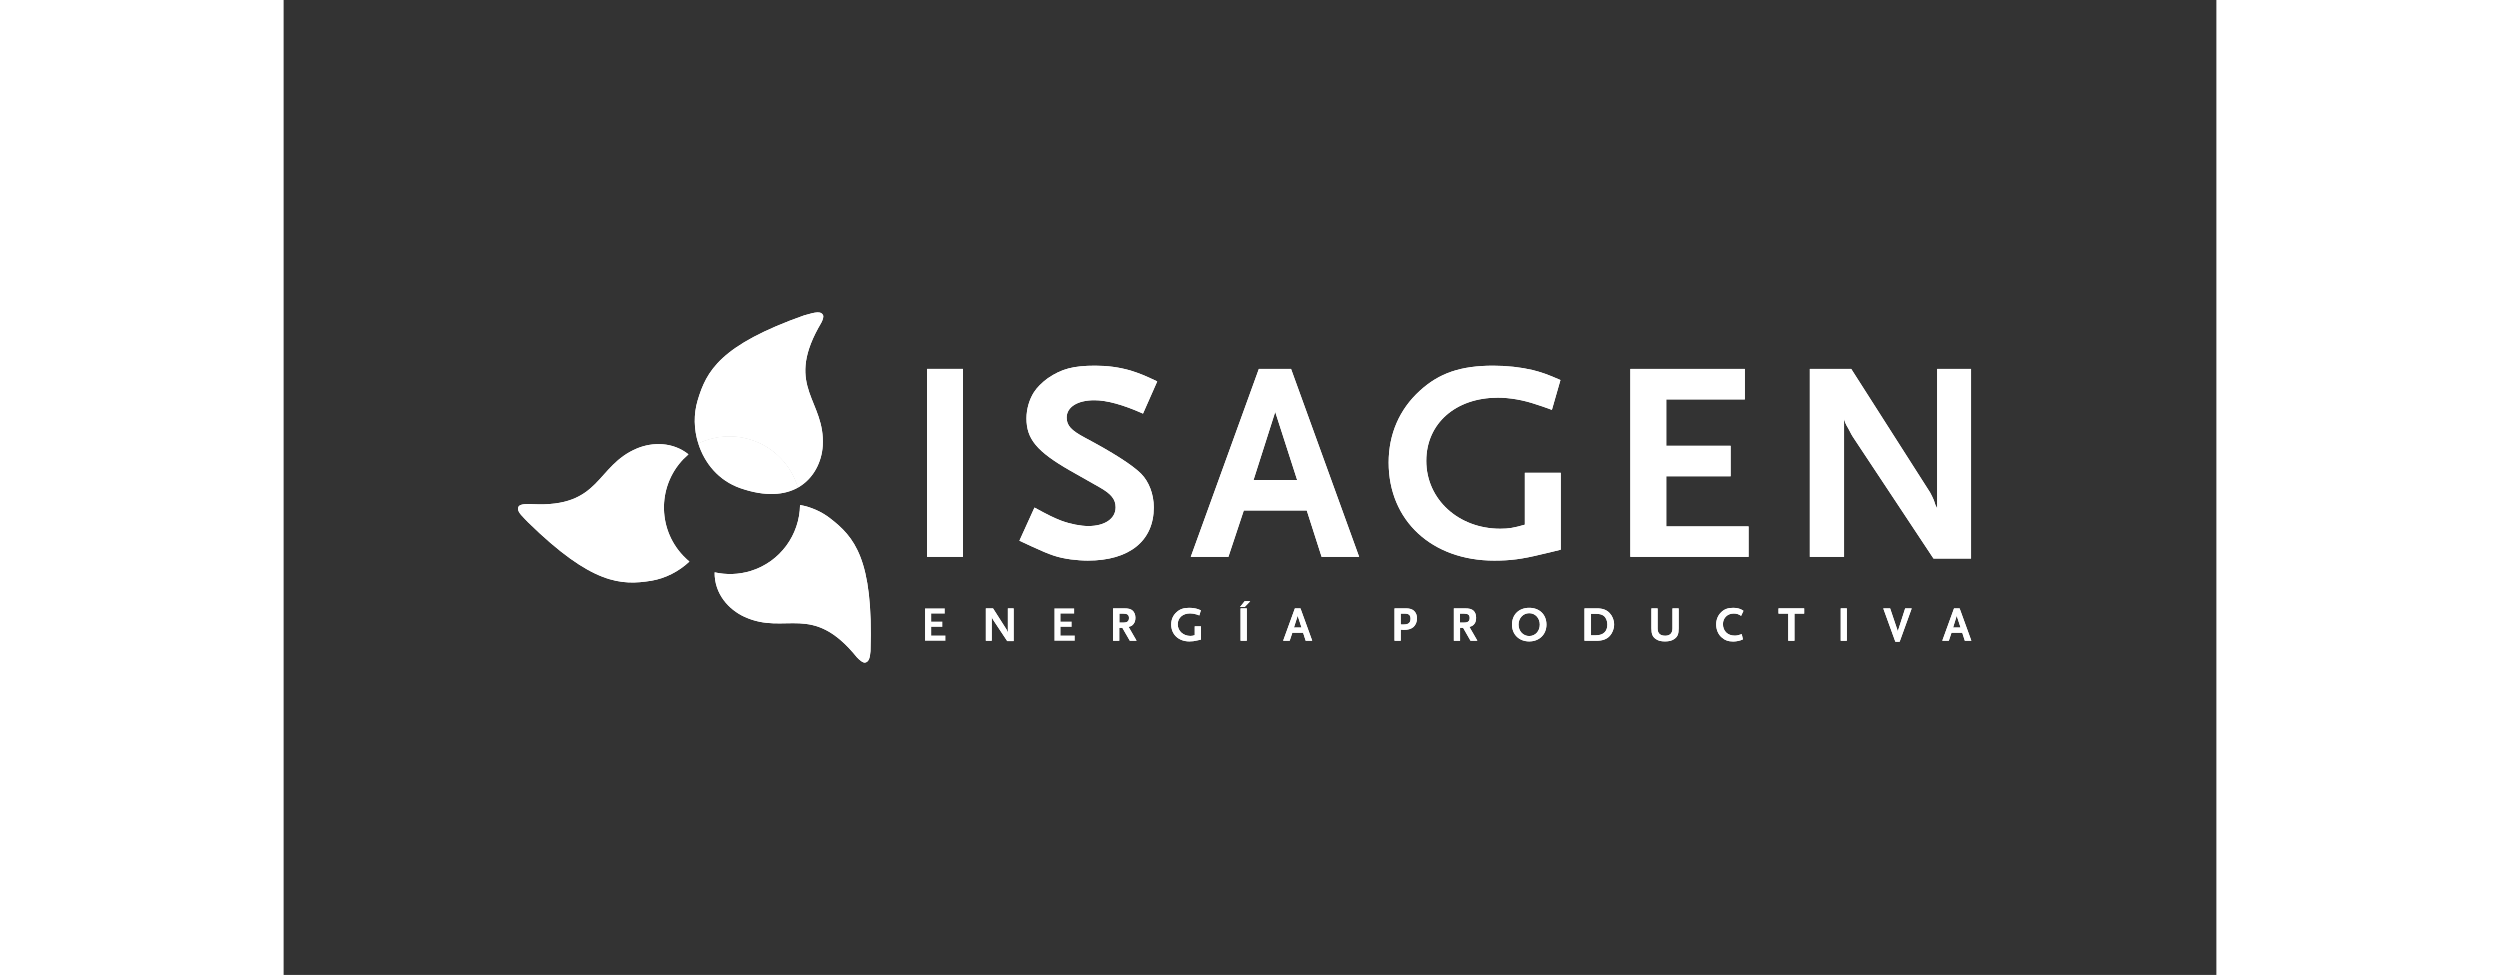 <svg version="1.2" xmlns="http://www.w3.org/2000/svg" viewBox="0 0 1808 912" width="359pt" height="140pt">
	<rect x="0" y="0" width="1808" height="912" fill="#333333" stroke="none"/>
	<title>isagen-ai</title>
	<style>
		.s0 { fill: #fff } 
		.s1 { fill: #fff } 
		.s2 { fill: #fff } 
		.s3 { fill: #fff } 
	</style>
	<g id="Capa 1">
		<g id="&lt;Group&gt;">
			<path id="&lt;Path&gt;" class="s0" d="m676.9 599.7l-13-19.6q-0.2-0.2-0.7-1.2c-0.2-0.4-0.3-0.6-0.3-0.7-0.2-0.3-0.3-0.5-0.5-1v22.2h-5.5v-30.3h6.7l12.7 19.9c0.1 0.2 0.2 0.4 0.3 0.7 0.2 0.3 0.3 0.5 0.3 0.6l0.3 0.8 0.3 0.5v-22.5h5.4v30.6z"/>
			<path id="&lt;Path&gt;" class="s0" d="m721 599.4v-30.3h18.5v4.9h-12.7v7.5h10.4v4.9h-10.4v8.1h13.3v4.9z"/>
			<path id="&lt;Compound Path&gt;" fill-rule="evenodd" class="s0" d="m791.6 599.4l-7-12.1h-2.9v12.1h-5.8v-30.3h10.2c4.4 0 6.4 0.6 8.2 2.2 1.6 1.6 2.5 3.8 2.5 6.6 0 2.4-0.6 4.3-1.7 5.7-1.1 1.5-2.2 2.2-4.7 2.8l7.5 13zm-6.1-25.4h-3.7v8.4h3.7c3.7 0 5.3-1.3 5.3-4.3 0-2.9-1.5-4.1-5.3-4.1z"/>
			<path id="&lt;Path&gt;" class="s0" d="m855 599c-3.2 0.8-5.1 1-7.7 1-10 0-17-6.4-17-15.8 0-4.6 1.7-8.6 5-11.5 3.1-2.9 6.6-4.1 11.9-4.1 2.2 0 4.4 0.2 6.3 0.7 1.5 0.4 2.4 0.7 4.5 1.6l-1.4 4.8q-1.6-0.6-2.4-0.9c-2.2-0.7-4.4-1-6.3-1-6.8 0-11.5 4.1-11.5 10.2 0 6.2 5.1 10.9 11.9 10.9 1.4 0 2.2-0.2 4-0.7v-8.3h5.8v12.4q-2.1 0.5-3.1 0.7z"/>
			<path id="&lt;Compound Path&gt;" class="s0" d="m895.2 569.1h5.8v30.3h-5.8zm3.8-1.3h-4.3l4.3-5.4h5.2z"/>
			<path id="&lt;Compound Path&gt;" fill-rule="evenodd" class="s0" d="m956.1 599.4l-2.4-7.5h-10.1l-2.5 7.5h-6.1l11-30.3h5.2l11 30.3zm-7.5-23.4l-3.5 11h7.1z"/>
			<path id="&lt;Compound Path&gt;" fill-rule="evenodd" class="s0" d="m1056.8 586.6c-2.2 1.8-4.9 2.6-9 2.6-1.2 0-1.8-0.1-2.8-0.2v10.4h-5.8v-30.3h10.4c3.9 0 6.1 0.7 8 2.5 1.7 1.7 2.6 4 2.6 6.8 0 3.4-1.2 6.2-3.4 8.2zm-7.8-12.6h-4v10.1l0.7 0.1h0.8c0.6 0 1 0 1.2 0 4.5 0 6.5-1.6 6.5-5.4 0-3.3-1.6-4.8-5.2-4.8z"/>
			<path id="&lt;Compound Path&gt;" fill-rule="evenodd" class="s0" d="m1110.3 599.4l-6.9-12.1h-2.9v12.1h-5.8v-30.3h10.1c4.4 0 6.5 0.6 8.3 2.2q2.4 2.3 2.4 6.6c0 2.4-0.5 4.3-1.6 5.7-1.2 1.5-2.2 2.2-4.7 2.8l7.5 13zm-6.1-25.4h-3.8v8.4h3.8c3.7 0 5.3-1.3 5.3-4.3 0-2.9-1.5-4.1-5.3-4.1z"/>
			<path id="&lt;Compound Path&gt;" fill-rule="evenodd" class="s0" d="m1165.2 600c-9.5 0-16.1-6.5-16.1-15.7 0-9.4 6.5-15.7 16.1-15.7 9.6 0 16.1 6.3 16.1 15.7 0 9.2-6.7 15.7-16.1 15.7zm0-26.4c-5.7 0-10 4.6-10 10.7 0 6.1 4.3 10.7 10 10.7 5.7 0 9.9-4.6 9.9-10.7 0-6.1-4.2-10.7-9.9-10.7z"/>
			<path id="&lt;Compound Path&gt;" fill-rule="evenodd" class="s0" d="m1240.4 595c-2.8 3-6.8 4.4-12.3 4.4h-11.2v-30.3h11.3c5.7 0 9.3 1.3 12.3 4.5 2.6 2.8 4.1 6.6 4.1 10.6 0 4-1.5 7.9-4.2 10.8zm-5.6-19c-1.6-1.2-3.9-1.8-7.2-1.8h-4.6v20.1h4.6c6.9 0 10.7-3.6 10.7-10.1 0-3.4-1.3-6.6-3.5-8.2z"/>
			<path id="&lt;Path&gt;" class="s0" d="m1300.8 597.8c-2.2 1.5-4.8 2.2-8.5 2.2-3.8 0-6.3-0.6-8.6-2.2-3.1-2.1-4.2-4.6-4.2-10.2v-18.5h5.8v18.8c0 4.5 2.3 6.8 7.2 6.8 4.4 0 6.7-2.5 6.7-6.8v-18.8h5.8v18.5c0 5.6-1 8-4.2 10.2z"/>
			<path id="&lt;Path&gt;" class="s0" d="m1363.4 576.1q-2.9-2.2-6.9-2.2c-5.9 0-10.1 4.2-10.1 9.9 0 6.5 4.4 10.8 11 10.8 2.1 0 3.9-0.4 6.6-1.4l1.1 4.9c-1.9 0.8-2.7 1.1-4.1 1.4-1.5 0.3-3.1 0.6-4.9 0.6-4.7 0-8.1-1.3-10.9-3.9-3.3-2.8-5.1-7.4-5.1-12.1 0-4.4 1.6-8.4 4.6-11.3 3-3 6.4-4.2 11.4-4.2 3.9 0 6.9 0.9 9.5 2.8z"/>
			<path id="&lt;Path&gt;" class="s0" d="m1413.3 574v25.4h-5.8v-25.4h-9.1v-4.9h24v4.9z"/>
			<path id="&lt;Path&gt;" class="s0" d="m1456.6 569.1h5.7v30.3h-5.7z"/>
			<path id="&lt;Path&gt;" class="s0" d="m1511.7 600.3h-4l-11.3-31.2h6.4l6.9 20.5 0.1 0.4 0.1 0.5 0.1 0.6v-0.3c0-0.5 0-0.6 0.1-0.8l0.2-0.4 6.6-20.5h6.1z"/>
			<path id="&lt;Compound Path&gt;" fill-rule="evenodd" class="s0" d="m1572.7 599.4l-2.4-7.5h-10.1l-2.5 7.5h-6.1l11-30.3h5.2l11 30.3zm-7.6-23.4l-3.4 11h7z"/>
			<path id="&lt;Path&gt;" class="s0" d="m601.9 345.1h33.6v175.8h-33.6z"/>
			<path id="&lt;Path&gt;" class="s0" d="m803.9 386.9c-18.6-8.3-33.8-12.5-45.5-12.5-15.8 0-25.9 6.4-25.9 16.2 0 7.5 4.3 12 16.8 18.7 26.9 14.3 44.5 25.6 52.8 33.8 7.4 7.5 11.9 19.2 11.9 31.5 0 31.4-22.9 49.8-61.8 49.8-5.3 0-10.6-0.5-15.7-1.1-12.5-1.8-18.4-3.7-36.8-12.2-2.4-1.1-6.4-3-11.4-5.3l14.1-31c12.8 7 18.1 9.6 25.1 12.3 8.7 3.2 18.3 5 25.3 5 15.4 0 25.5-6.9 25.5-17.5 0-7.5-4-12.6-15.4-19l-27.2-15.4c-31.2-17.9-40.8-29.6-40.8-48.8 0-8.8 2.7-17.8 7-24.5 2.9-4.5 7.4-9 13-13.1 12.8-8.7 23.7-11.7 44.3-11.7 11.7 0 22.1 1.4 33 4.5 8.5 2.7 13.3 4.6 25 10.2z"/>
			<path id="&lt;Compound Path&gt;" fill-rule="evenodd" class="s0" d="m971 520.9l-13.9-43.4h-58.9l-14.4 43.4h-35.2l63.7-175.8h30.1l63.7 175.8zm-43.4-135.6l-20.3 63.7h40.8z"/>
			<path id="&lt;Path&gt;" class="s0" d="m1176.8 518.5c-18.6 4.6-29.6 5.9-44.3 5.9-58.3 0-98.8-37.3-98.8-91.7 0-26.6 10.1-49.8 29.1-67.1 18.1-16.6 38.3-23.5 68.7-23.5 12.8 0 25.6 1.4 36.7 4 8.6 2.2 13.9 4 26.2 9.4l-8 27.9c-6.4-2.4-11.2-4-14.4-5-12.5-4.3-25.1-6.4-36.2-6.4-39.5 0-66.9 24.2-66.9 59.1 0 36 30.1 63.5 69.2 63.5 8 0 12.6-0.8 23-3.8v-48.5h33.6v71.9c-8 1.9-13.9 3.5-17.9 4.3z"/>
			<path id="&lt;Path&gt;" class="s0" d="m1259.8 520.9v-175.8h107.1v28.5h-73.5v43.4h60.2v28.5h-60.2v46.9h77v28.5z"/>
			<path id="&lt;Path&gt;" class="s0" d="m1543.4 522.5l-75.4-113.8c-0.5-0.7-1.9-3.1-3.8-6.9-1.3-2.1-1.8-3.5-2.1-3.7-1.1-2.1-1.6-3.2-2.4-6.1v128.9h-32v-175.8h38.7l73.8 115.6c0.3 0.5 1 1.9 1.9 3.7 0.8 1.9 1.3 3 1.6 3.5l1.5 4.5 1.6 3.2v-130.5h31.7v177.4z"/>
			<path id="&lt;Path&gt;" class="s1" d="m544 619.8c-2.1 0.4-5.3-2.4-7.6-4.8-42-52-66.5-20.4-105.1-37.9-14.8-6.7-28.4-21.5-28.1-41.7 10.8 2.4 22.4 2.2 33.8-1.3 27.8-8.6 45.7-34.1 46.1-61.7 10.3 1.9 20 6.2 27.9 12.3 22.8 17.5 40.8 38.2 38 124.4-0.5 6.8-1.8 10.1-5 10.7z"/>
			<path id="&lt;Path&gt;" class="s2" d="m379.6 525.3c-10 9.4-22.6 15.7-35.4 17.9-28.3 4.6-55.8 3.8-115.6-54.7 0 0-2.6-2.7-3.1-3.2-5.4-5.4-7.4-8.6-5.6-11.6 1.7-2.5 9.1-2.3 11.8-2.2q0.4 0.1 0.8 0.1c0 0 0.2 0 0.2 0 64.6 3.4 58.9-35.9 98.1-52.2 14.4-5.9 33.2-6.1 47.9 5.6q-2.5 2.2-4.9 4.6c-24.9 26.2-23.9 67.7 2.3 92.6 1.1 1.1 2.3 2.1 3.5 3.1z"/>
			<path id="&lt;Path&gt;" class="s3" d="m504.3 417.1c-0.9 14.5-8.2 30.5-23.2 39-6.3-20.9-22.5-38.3-44.9-45-16.7-5.1-33.7-3.2-48.3 3.7-4.2-13.2-4.4-27.5-0.6-40.2 8.2-27.5 21-51.8 100.2-79.8l-0.1 0.1c10.4-3.1 15.2-3.9 17.1-0.3 0.9 1.5-0.1 4.4-1.4 7-0.9 1.6-1.9 3.2-2.7 4.8q-0.3 0.3-0.3 0.3h0.1c-30.7 55.9 6.7 68.1 4.1 110.4z"/>
			<path id="&lt;Path&gt;" class="s0" d="m436.2 411.1c22.4 6.7 38.6 24.1 44.9 45-12.4 6.9-30 8.8-53.7 0.6-20.5-7.1-33.7-23.5-39.5-41.9 14.5-6.9 31.6-8.8 48.3-3.7z"/>
		</g>
	</g>
	<g id="Capa 1 copy">
		<g id="&lt;Group&gt;">
			<path id="&lt;Path&gt;" class="s0" d="m676.9 599.7l-13-19.6q-0.2-0.2-0.7-1.2c-0.2-0.4-0.3-0.6-0.3-0.7-0.2-0.3-0.3-0.5-0.5-1v22.2h-5.5v-30.3h6.7l12.7 19.9c0.1 0.2 0.2 0.4 0.3 0.7 0.2 0.3 0.3 0.5 0.3 0.6l0.3 0.8 0.3 0.5v-22.5h5.4v30.6z"/>
			<path id="&lt;Path&gt;" class="s0" d="m600 599.4v-30.3h18.5v4.9h-12.7v7.5h10.4v4.9h-10.4v8.1h13.3v4.9z"/>
			<path id="&lt;Compound Path&gt;" fill-rule="evenodd" class="s0" d="m791.6 599.4l-7-12.1h-2.9v12.1h-5.8v-30.3h10.2c4.4 0 6.4 0.6 8.2 2.2 1.6 1.6 2.5 3.8 2.5 6.6 0 2.4-0.6 4.3-1.7 5.7-1.1 1.5-2.2 2.2-4.7 2.8l7.5 13zm-6.1-25.4h-3.7v8.4h3.7c3.7 0 5.3-1.3 5.3-4.3 0-2.9-1.5-4.1-5.3-4.1z"/>
			<path id="&lt;Path&gt;" class="s0" d="m855 599c-3.2 0.8-5.1 1-7.7 1-10 0-17-6.4-17-15.8 0-4.6 1.7-8.6 5-11.5 3.1-2.9 6.6-4.1 11.9-4.1 2.2 0 4.4 0.2 6.3 0.7 1.5 0.4 2.4 0.7 4.5 1.6l-1.4 4.8q-1.6-0.6-2.4-0.9c-2.2-0.7-4.4-1-6.3-1-6.8 0-11.5 4.1-11.5 10.2 0 6.2 5.1 10.9 11.9 10.9 1.4 0 2.2-0.2 4-0.7v-8.3h5.8v12.4q-2.1 0.5-3.1 0.7z"/>
			<path id="&lt;Compound Path&gt;" class="s0" d="m895.2 569.1h5.8v30.3h-5.8zm3.8-1.3h-4.3l4.3-5.4h5.2z"/>
			<path id="&lt;Compound Path&gt;" fill-rule="evenodd" class="s0" d="m956.1 599.4l-2.4-7.5h-10.1l-2.5 7.5h-6.1l11-30.3h5.2l11 30.3zm-7.5-23.4l-3.5 11h7.1z"/>
			<path id="&lt;Compound Path&gt;" fill-rule="evenodd" class="s0" d="m1056.8 586.6c-2.2 1.8-4.9 2.6-9 2.6-1.2 0-1.8-0.1-2.8-0.2v10.4h-5.8v-30.3h10.4c3.9 0 6.1 0.7 8 2.5 1.7 1.7 2.6 4 2.6 6.8 0 3.4-1.2 6.2-3.4 8.2zm-7.8-12.6h-4v10.1l0.7 0.1h0.8c0.6 0 1 0 1.2 0 4.5 0 6.5-1.6 6.5-5.4 0-3.3-1.6-4.8-5.2-4.8z"/>
			<path id="&lt;Compound Path&gt;" fill-rule="evenodd" class="s0" d="m1110.3 599.4l-6.9-12.1h-2.9v12.1h-5.8v-30.3h10.1c4.4 0 6.5 0.6 8.3 2.2q2.4 2.3 2.4 6.6c0 2.4-0.5 4.3-1.6 5.7-1.2 1.5-2.2 2.2-4.7 2.8l7.5 13zm-6.1-25.4h-3.8v8.4h3.8c3.7 0 5.3-1.3 5.3-4.3 0-2.9-1.5-4.1-5.3-4.1z"/>
			<path id="&lt;Compound Path&gt;" fill-rule="evenodd" class="s0" d="m1165.2 600c-9.5 0-16.1-6.5-16.1-15.7 0-9.4 6.5-15.7 16.1-15.7 9.6 0 16.1 6.3 16.1 15.7 0 9.2-6.7 15.7-16.1 15.7zm0-26.4c-5.7 0-10 4.6-10 10.7 0 6.1 4.3 10.7 10 10.7 5.7 0 9.9-4.6 9.9-10.7 0-6.1-4.2-10.7-9.9-10.7z"/>
			<path id="&lt;Compound Path&gt;" fill-rule="evenodd" class="s0" d="m1240.4 595c-2.8 3-6.8 4.4-12.3 4.4h-11.2v-30.3h11.3c5.7 0 9.3 1.3 12.3 4.5 2.6 2.8 4.1 6.6 4.1 10.6 0 4-1.5 7.9-4.2 10.8zm-5.6-19c-1.6-1.2-3.9-1.8-7.2-1.8h-4.6v20.1h4.6c6.9 0 10.7-3.6 10.7-10.1 0-3.4-1.3-6.6-3.5-8.2z"/>
			<path id="&lt;Path&gt;" class="s0" d="m1300.8 597.8c-2.2 1.5-4.8 2.2-8.5 2.2-3.8 0-6.3-0.6-8.6-2.2-3.1-2.1-4.2-4.6-4.2-10.2v-18.5h5.8v18.8c0 4.5 2.3 6.8 7.2 6.8 4.4 0 6.7-2.5 6.7-6.8v-18.8h5.8v18.5c0 5.6-1 8-4.2 10.2z"/>
			<path id="&lt;Path&gt;" class="s0" d="m1363.4 576.1q-2.9-2.2-6.9-2.2c-5.9 0-10.1 4.2-10.1 9.9 0 6.5 4.4 10.8 11 10.8 2.1 0 3.9-0.4 6.6-1.4l1.1 4.9c-1.9 0.8-2.7 1.1-4.1 1.4-1.5 0.3-3.1 0.6-4.9 0.6-4.7 0-8.1-1.3-10.9-3.9-3.3-2.8-5.1-7.4-5.1-12.1 0-4.4 1.6-8.4 4.6-11.3 3-3 6.4-4.2 11.4-4.2 3.9 0 6.9 0.9 9.5 2.8z"/>
			<path id="&lt;Path&gt;" class="s0" d="m1413.3 574v25.4h-5.8v-25.4h-9.1v-4.9h24v4.9z"/>
			<path id="&lt;Path&gt;" class="s0" d="m1456.6 569.1h5.7v30.3h-5.7z"/>
			<path id="&lt;Path&gt;" class="s0" d="m1511.7 600.3h-4l-11.3-31.2h6.4l6.9 20.5 0.1 0.4 0.1 0.5 0.1 0.6v-0.3c0-0.5 0-0.6 0.1-0.8l0.2-0.4 6.6-20.5h6.1z"/>
			<path id="&lt;Compound Path&gt;" fill-rule="evenodd" class="s0" d="m1572.7 599.4l-2.4-7.5h-10.1l-2.5 7.5h-6.1l11-30.3h5.2l11 30.3zm-7.6-23.4l-3.4 11h7z"/>
			<path id="&lt;Path&gt;" class="s0" d="m601.9 345.1h33.6v175.8h-33.6z"/>
			<path id="&lt;Path&gt;" class="s0" d="m803.9 386.9c-18.6-8.3-33.8-12.5-45.5-12.5-15.8 0-25.9 6.4-25.9 16.2 0 7.5 4.3 12 16.8 18.7 26.9 14.3 44.5 25.6 52.8 33.8 7.4 7.5 11.9 19.2 11.9 31.5 0 31.4-22.9 49.8-61.8 49.8-5.3 0-10.6-0.5-15.7-1.1-12.5-1.8-18.4-3.7-36.8-12.2-2.4-1.1-6.4-3-11.4-5.3l14.1-31c12.8 7 18.1 9.6 25.1 12.3 8.7 3.2 18.3 5 25.3 5 15.4 0 25.5-6.9 25.5-17.5 0-7.5-4-12.6-15.4-19l-27.2-15.4c-31.2-17.9-40.8-29.6-40.8-48.8 0-8.8 2.7-17.8 7-24.5 2.9-4.5 7.4-9 13-13.1 12.8-8.7 23.7-11.7 44.3-11.7 11.7 0 22.1 1.4 33 4.5 8.5 2.7 13.3 4.6 25 10.2z"/>
			<path id="&lt;Compound Path&gt;" fill-rule="evenodd" class="s0" d="m971 520.9l-13.9-43.4h-58.9l-14.4 43.4h-35.2l63.7-175.8h30.1l63.7 175.8zm-43.4-135.6l-20.3 63.7h40.8z"/>
			<path id="&lt;Path&gt;" class="s0" d="m1176.8 518.5c-18.6 4.6-29.6 5.9-44.3 5.9-58.3 0-98.8-37.3-98.8-91.7 0-26.6 10.1-49.8 29.1-67.1 18.1-16.6 38.3-23.5 68.7-23.5 12.8 0 25.6 1.4 36.7 4 8.6 2.2 13.9 4 26.2 9.4l-8 27.9c-6.4-2.4-11.2-4-14.4-5-12.5-4.3-25.1-6.4-36.2-6.4-39.5 0-66.9 24.2-66.9 59.1 0 36 30.1 63.5 69.2 63.5 8 0 12.6-0.8 23-3.8v-48.5h33.6v71.9c-8 1.9-13.9 3.5-17.9 4.3z"/>
			<path id="&lt;Path&gt;" class="s0" d="m1259.8 520.9v-175.8h107.1v28.5h-73.5v43.4h60.2v28.5h-60.2v46.9h77v28.5z"/>
			<path id="&lt;Path&gt;" class="s0" d="m1543.4 522.5l-75.4-113.8c-0.5-0.7-1.9-3.1-3.8-6.9-1.3-2.1-1.8-3.5-2.1-3.7-1.1-2.1-1.6-3.2-2.4-6.1v128.9h-32v-175.8h38.7l73.8 115.6c0.3 0.5 1 1.9 1.9 3.7 0.8 1.9 1.3 3 1.6 3.5l1.5 4.5 1.6 3.2v-130.5h31.7v177.4z"/>
			<path id="&lt;Path&gt;" class="s1" d="m544 619.8c-2.1 0.4-5.3-2.4-7.6-4.8-42-52-66.5-20.4-105.1-37.9-14.8-6.7-28.4-21.5-28.1-41.7 10.8 2.4 22.4 2.2 33.8-1.3 27.8-8.6 45.7-34.1 46.1-61.7 10.3 1.9 20 6.2 27.9 12.3 22.8 17.5 40.8 38.2 38 124.4-0.5 6.8-1.8 10.1-5 10.7z"/>
			<path id="&lt;Path&gt;" class="s2" d="m379.6 525.3c-10 9.4-22.6 15.7-35.4 17.9-28.3 4.6-55.8 3.8-115.6-54.7 0 0-2.6-2.7-3.1-3.2-5.4-5.4-7.4-8.6-5.6-11.6 1.7-2.5 9.1-2.3 11.8-2.2q0.4 0.1 0.8 0.1c0 0 0.2 0 0.2 0 64.6 3.4 58.9-35.9 98.1-52.2 14.4-5.9 33.2-6.1 47.9 5.6q-2.5 2.2-4.9 4.6c-24.9 26.2-23.9 67.7 2.3 92.6 1.1 1.1 2.3 2.1 3.5 3.1z"/>
			<path id="&lt;Path&gt;" class="s3" d="m504.3 417.1c-0.9 14.5-8.2 30.5-23.2 39-6.3-20.9-22.5-38.3-44.9-45-16.7-5.1-33.7-3.2-48.3 3.7-4.2-13.2-4.4-27.5-0.6-40.2 8.2-27.5 21-51.8 100.2-79.8l-0.1 0.1c10.4-3.1 15.2-3.9 17.1-0.3 0.9 1.5-0.1 4.4-1.4 7-0.9 1.6-1.9 3.2-2.7 4.8q-0.3 0.3-0.3 0.3h0.1c-30.7 55.9 6.7 68.1 4.1 110.4z"/>
			<path id="&lt;Path&gt;" class="s0" d="m436.2 411.1c22.4 6.7 38.6 24.1 44.9 45-12.4 6.9-30 8.8-53.7 0.6-20.5-7.1-33.7-23.5-39.5-41.9 14.5-6.9 31.6-8.8 48.3-3.7z"/>
		</g>
	</g>
</svg>